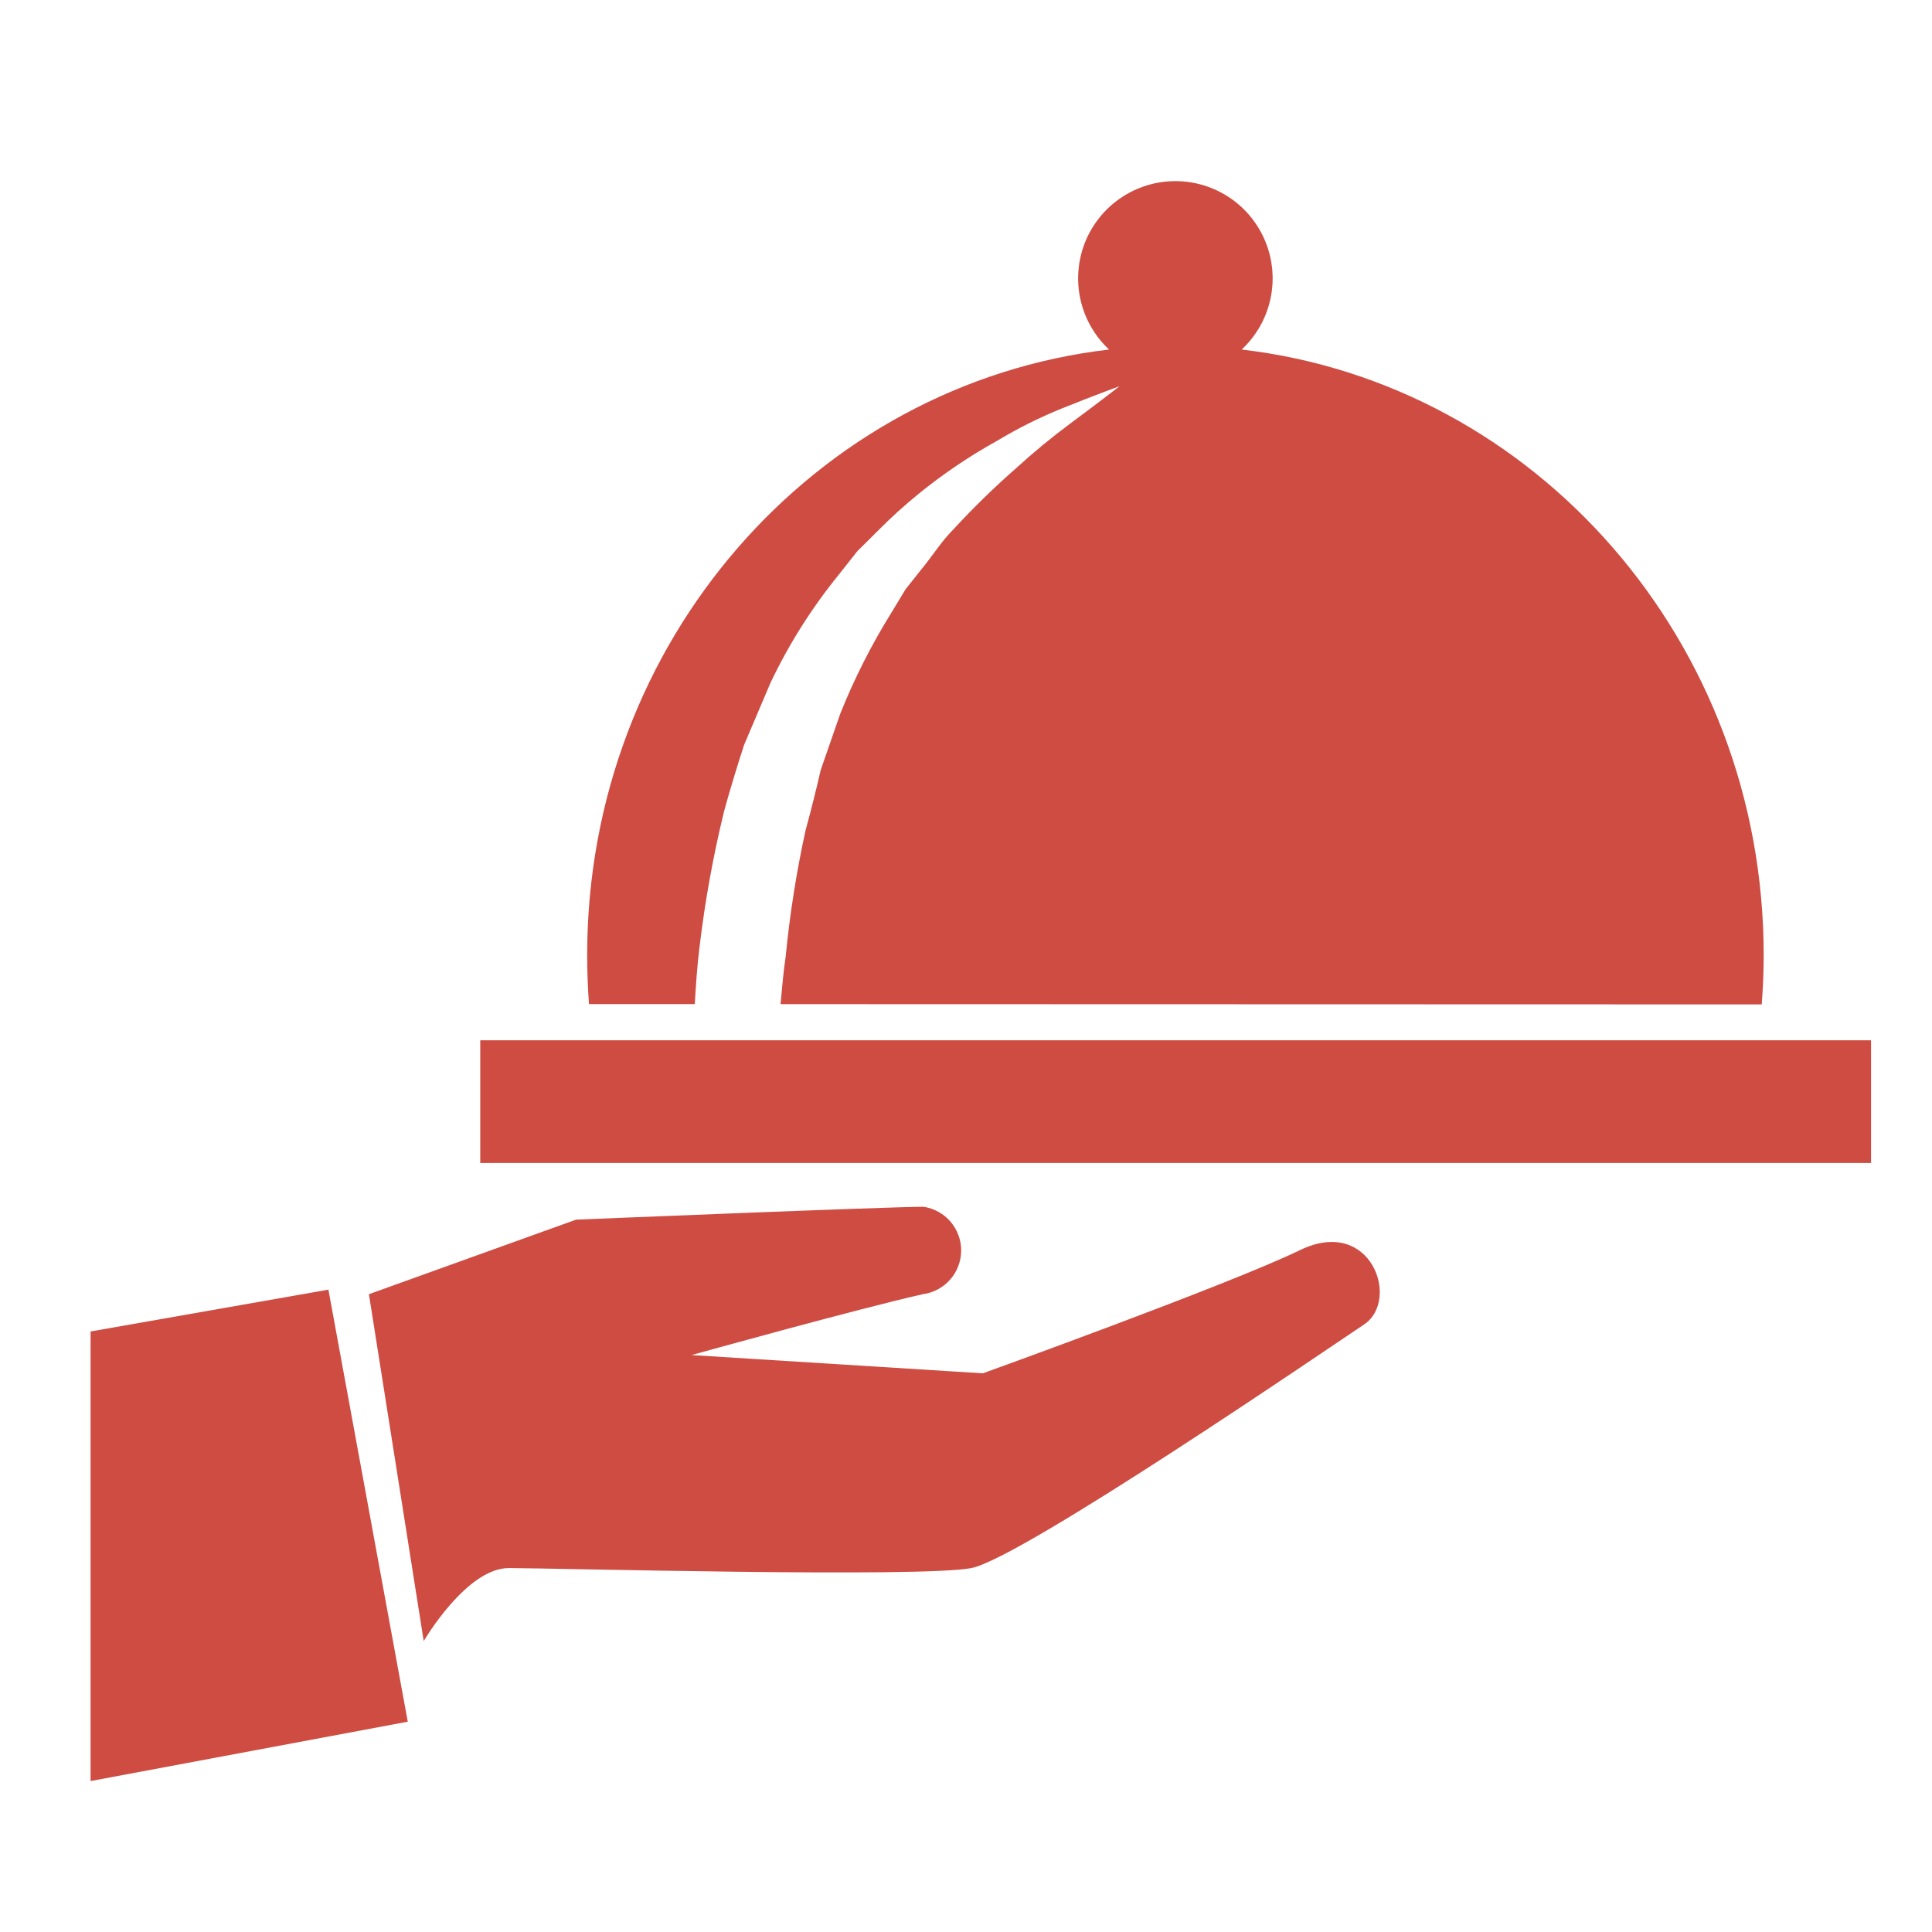 <svg width="64" height="64" viewBox="0 0 64 64" fill="none" xmlns="http://www.w3.org/2000/svg">
<mask id="mask0_298:954" style="mask-type:alpha" maskUnits="userSpaceOnUse" x="0" y="0" width="64" height="64">
<rect width="64" height="64" fill="#C4C4C4"/>
</mask>
<g mask="url(#mask0_298:954)">
<path d="M23.015 33.261C23.054 32.63 23.093 31.998 23.174 31.36C23.355 29.841 23.628 28.335 23.992 26.85C24.196 26.113 24.418 25.385 24.65 24.673C24.947 23.978 25.237 23.287 25.527 22.612C26.135 21.333 26.895 20.131 27.789 19.033C27.998 18.768 28.203 18.511 28.405 18.253C28.639 18.019 28.866 17.8 29.088 17.576C29.514 17.146 29.963 16.739 30.432 16.357C31.245 15.697 32.115 15.109 33.031 14.602C33.713 14.191 34.425 13.835 35.162 13.536C36.39 13.042 37.087 12.793 37.087 12.793C37.087 12.793 36.492 13.261 35.454 14.03C34.836 14.489 34.241 14.979 33.672 15.499C32.934 16.145 32.23 16.831 31.566 17.554C31.186 17.933 30.892 18.412 30.532 18.848C30.357 19.071 30.178 19.296 29.994 19.525C29.845 19.777 29.689 20.029 29.533 20.288C28.872 21.351 28.305 22.469 27.839 23.631C27.625 24.25 27.407 24.877 27.186 25.512C27.035 26.172 26.868 26.838 26.686 27.503C26.383 28.885 26.163 30.284 26.026 31.693C25.948 32.212 25.906 32.736 25.857 33.263C37.233 33.263 46.039 33.272 58.36 33.272C58.401 32.733 58.424 32.185 58.424 31.634C58.424 21.259 50.862 12.712 41.132 11.579C41.605 11.138 41.935 10.565 42.078 9.934C42.221 9.303 42.171 8.644 41.934 8.042C41.697 7.44 41.284 6.923 40.75 6.559C40.215 6.195 39.583 6 38.936 6C38.289 6 37.657 6.195 37.123 6.559C36.588 6.923 36.175 7.44 35.938 8.042C35.702 8.644 35.651 9.303 35.794 9.934C35.937 10.565 36.267 11.138 36.74 11.579C27.011 12.711 19.451 21.257 19.451 31.634C19.451 32.18 19.471 32.722 19.511 33.261H23.015Z" fill="#CE4C42"/>
<path d="M61.981 34.461H15.909V38.525H61.981V34.461Z" fill="#CE4C42"/>
<path d="M43.066 41.411C40.726 42.548 32.559 45.493 32.559 45.493L22.908 44.888C22.908 44.888 28.428 43.353 30.569 42.872C30.918 42.826 31.239 42.655 31.473 42.391C31.706 42.127 31.836 41.788 31.84 41.435C31.843 41.083 31.718 40.741 31.49 40.473C31.261 40.205 30.943 40.029 30.594 39.976C29.41 39.976 19.08 40.403 19.08 40.403L12.221 42.872L14.036 54.362C14.036 54.362 15.448 51.944 16.857 51.944C18.266 51.944 30.516 52.27 32.179 51.944C33.841 51.618 43.972 44.684 45.185 43.876C46.398 43.068 45.417 40.271 43.066 41.411Z" fill="#CE4C42"/>
<path d="M3 44.107V59L13.508 57.033L10.879 42.721L3 44.107Z" fill="#CE4C42"/>
</g>
</svg>
